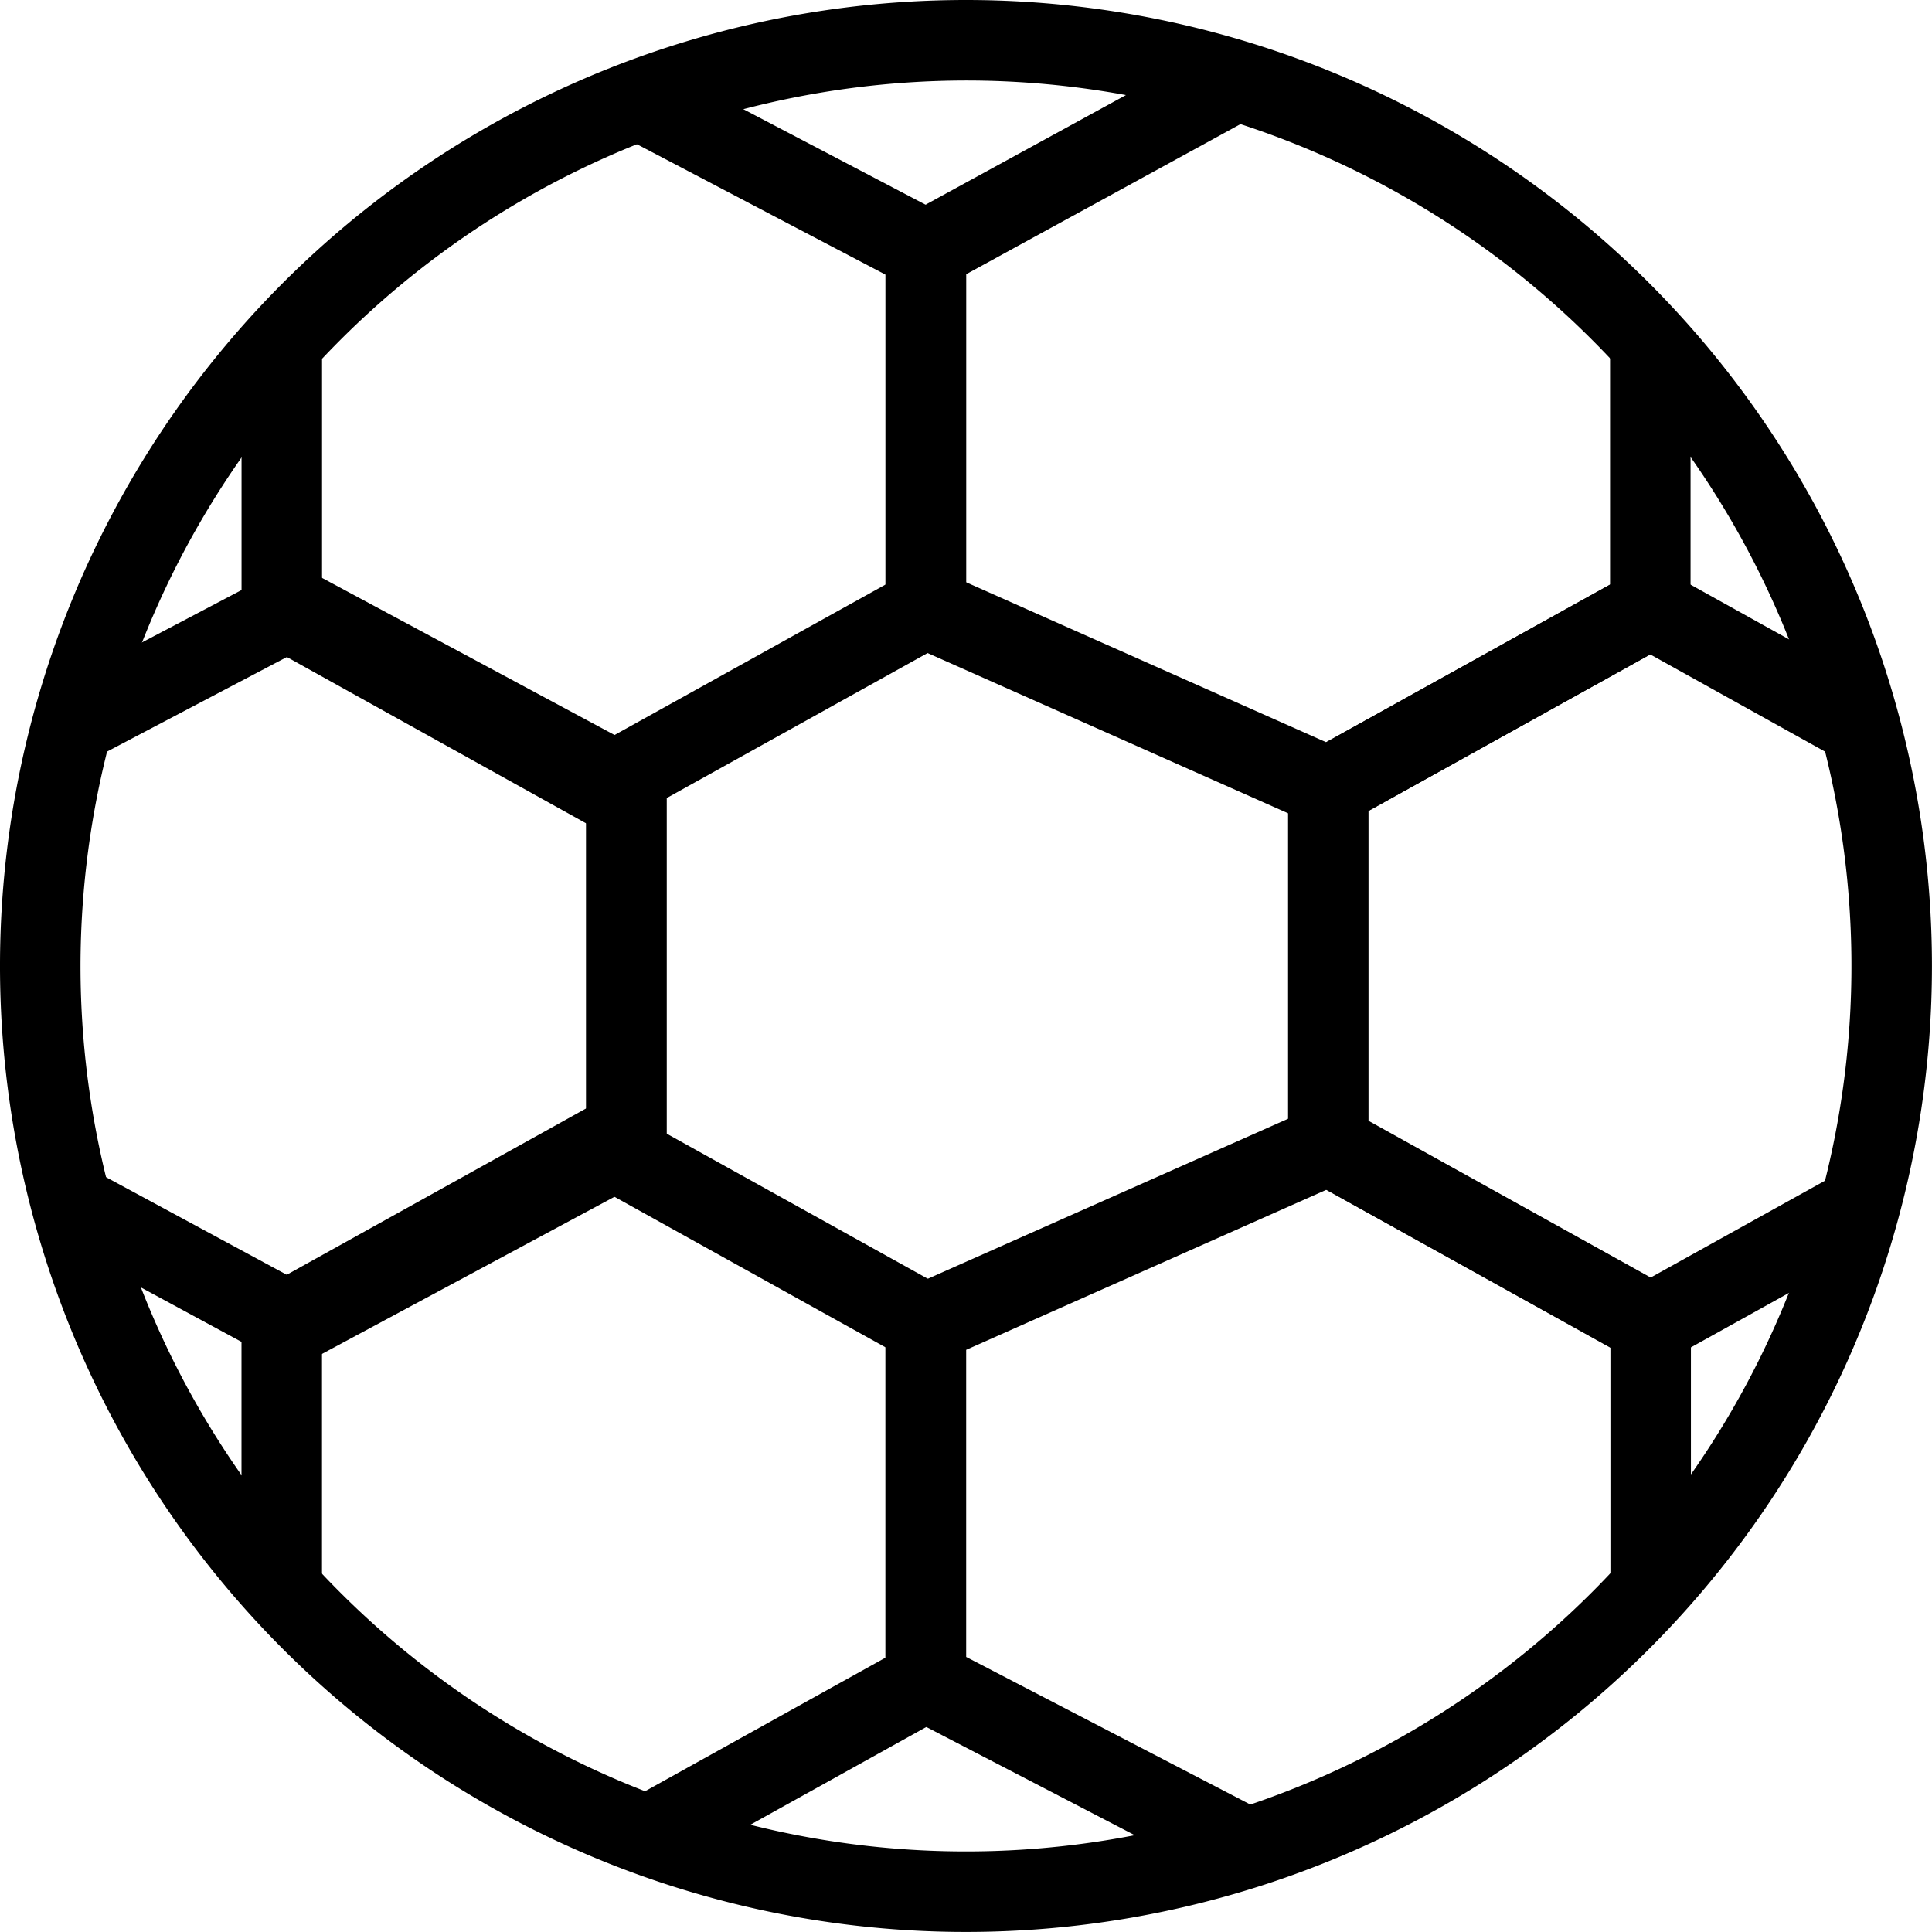 <svg xmlns="http://www.w3.org/2000/svg" width="37.417" height="37.417" viewBox="0 0 37.417 37.417">
  <g id="Group_3889" data-name="Group 3889" transform="translate(0)">
    <g id="Group_3888" data-name="Group 3888" transform="translate(0.825 0.815)">
      <path id="Path_2245" data-name="Path 2245" d="M1026.736,6046.865a.779.779,0,0,1-.379-.1l-6.236-3.466a.776.776,0,0,1-.4-.681v-4.908a.779.779,0,1,1,1.559,0v4.45l5.457,3.03,5.457-3.03v-6l-4.781-2.509a.779.779,0,1,1,.725-1.379l5.2,2.726a.782.782,0,0,1,.418.689v6.926a.78.78,0,0,1-.4.681l-6.236,3.466A.78.78,0,0,1,1026.736,6046.865Z" transform="translate(-1015.868 -6031.655)"/>
      <path id="Path_2246" data-name="Path 2246" d="M1036.3,6047.056a.8.8,0,0,1-.317-.066l-7.8-3.467a.778.778,0,0,1-.463-.712v-6.926a.781.781,0,0,1,.4-.683l5.954-3.257a.779.779,0,1,1,.749,1.366l-5.547,3.036v5.959l6.977,3.1,5.5-3.053v-4.513a.78.78,0,1,1,1.559,0v4.971a.781.781,0,0,1-.4.682l-6.236,3.465A.787.787,0,0,1,1036.3,6047.056Z" transform="translate(-1011.396 -6031.847)"/>
      <path id="Path_2247" data-name="Path 2247" d="M1027.814,6059.863a.78.78,0,0,1-.379-1.462l4.758-2.644v-6.009l-5.457-3.031-5.457,3.031v4.356a.779.779,0,0,1-1.559,0v-4.815a.778.778,0,0,1,.4-.682l6.236-3.465a.782.782,0,0,1,.757,0l6.236,3.465a.782.782,0,0,1,.4.682v6.927a.779.779,0,0,1-.4.681l-5.159,2.867A.789.789,0,0,1,1027.814,6059.863Z" transform="translate(-1015.868 -6024.469)"/>
      <path id="Path_2248" data-name="Path 2248" d="M1034.6,6060.161a.776.776,0,0,1-.36-.087l-6.1-3.167a.778.778,0,0,1-.42-.691v-6.926a.778.778,0,0,1,.463-.713l7.8-3.464a.8.8,0,0,1,.7.029l6.236,3.464a.784.784,0,0,1,.4.683v4.849a.78.78,0,0,1-1.559,0v-4.391l-5.5-3.052-6.977,3.1v5.948l5.675,2.948a.779.779,0,0,1-.359,1.47Z" transform="translate(-1011.396 -6024.468)"/>
      <path id="Path_2249" data-name="Path 2249" d="M1022.1,6053.8a.779.779,0,0,1-.371-.094l-4.015-2.172a.778.778,0,0,1,.742-1.369l3.645,1.969,5.673-3.045v-6l-5.678-3.046-3.7,1.946a.778.778,0,1,1-.723-1.378l4.069-2.141a.776.776,0,0,1,.731,0l6.453,3.465a.779.779,0,0,1,.412.687v6.927a.78.78,0,0,1-.412.686l-6.453,3.466A.776.776,0,0,1,1022.1,6053.8Z" transform="translate(-1017.25 -6028.194)"/>
      <path id="Path_2250" data-name="Path 2250" d="M1039.737,6053.8a.778.778,0,0,1-.379-.1l-6.236-3.466a.778.778,0,0,1-.4-.681v-6.927a.78.78,0,0,1,.4-.682l6.236-3.464a.78.78,0,0,1,.758,0l3.988,2.217a.78.78,0,1,1-.758,1.364l-3.609-2.006-5.457,3.031v6.01l5.457,3.03,3.542-1.967a.78.78,0,1,1,.758,1.364l-3.921,2.178A.778.778,0,0,1,1039.737,6053.8Z" transform="translate(-1008.601 -6028.195)"/>
    </g>
    <path id="Path_2251" data-name="Path 2251" d="M1035.429,6032.883a17.149,17.149,0,1,1-17.149,17.149,17.169,17.169,0,0,1,17.149-17.149m0-1.559a18.708,18.708,0,1,0,18.708,18.708,18.708,18.708,0,0,0-18.708-18.708Z" transform="translate(-1016.721 -6031.324)"/>
  </g>
</svg>
